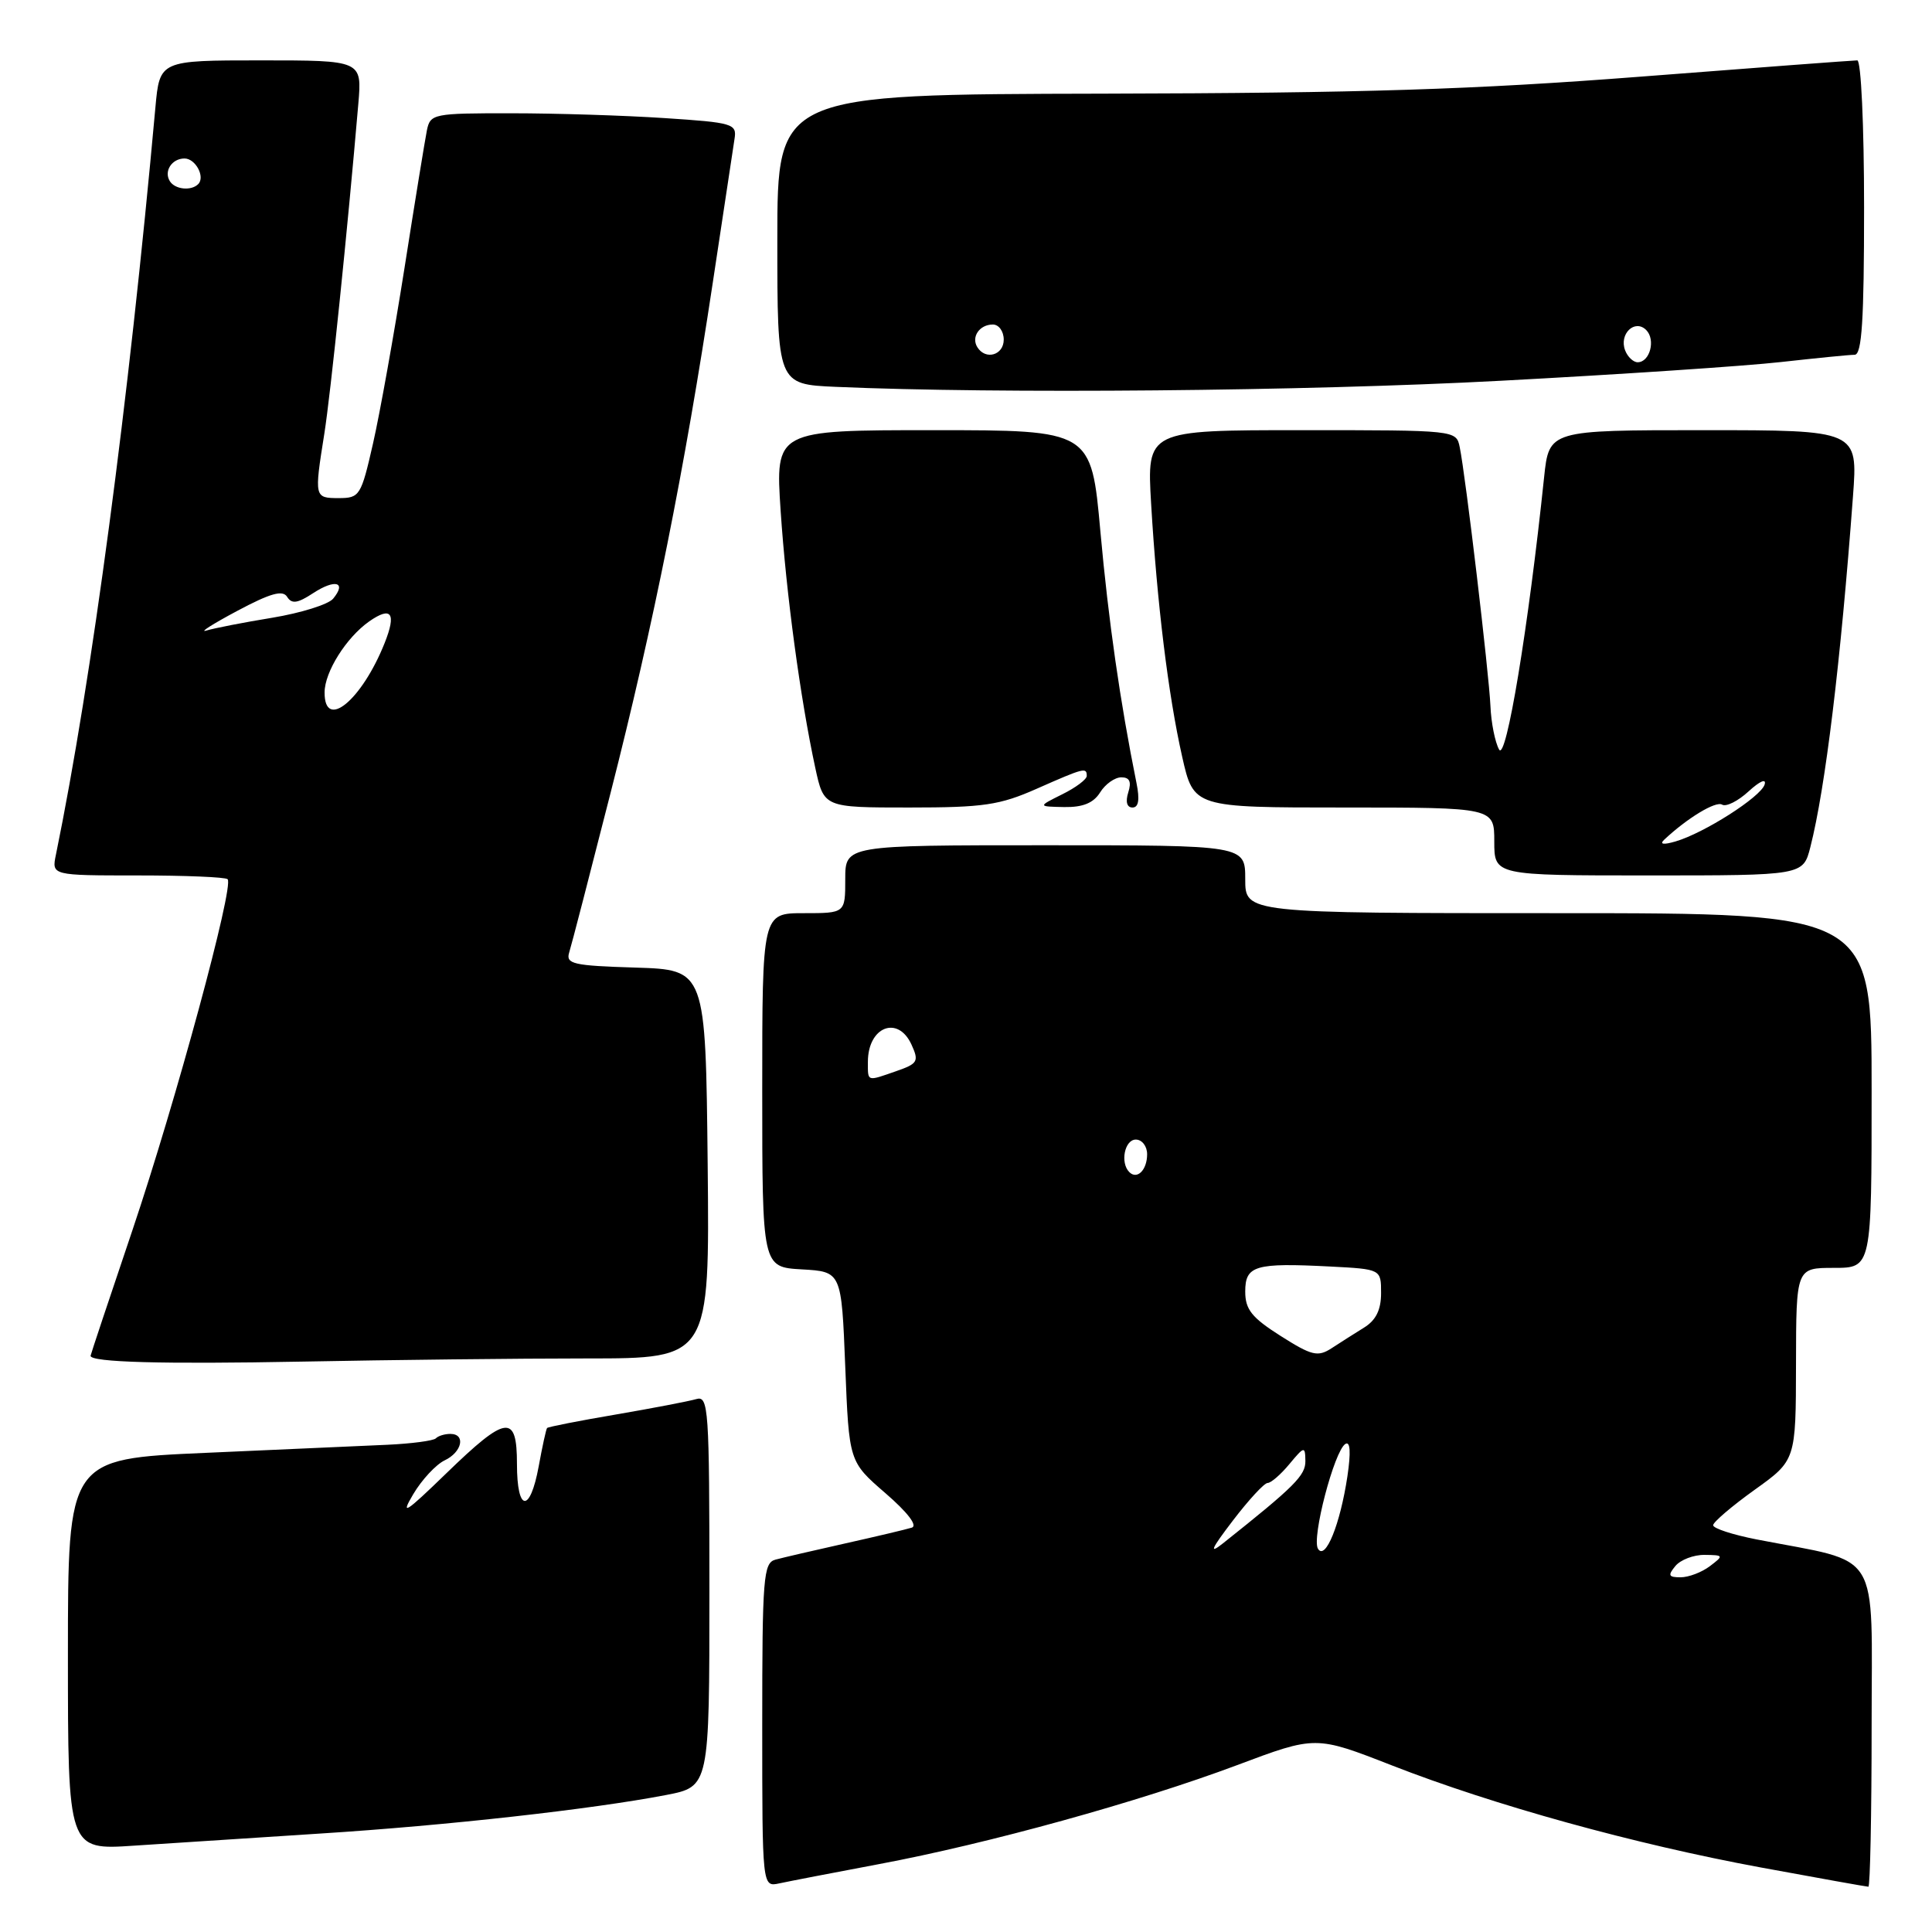 <?xml version="1.0" encoding="UTF-8" standalone="no"?>
<!DOCTYPE svg PUBLIC "-//W3C//DTD SVG 1.1//EN" "http://www.w3.org/Graphics/SVG/1.1/DTD/svg11.dtd" >
<svg xmlns="http://www.w3.org/2000/svg" xmlns:xlink="http://www.w3.org/1999/xlink" version="1.1" viewBox="0 0 256 256">
 <g >
 <path fill="currentColor"
d=" M 116.50 247.00 C 130.94 244.29 150.95 238.75 163.92 233.89 C 174.33 229.98 174.33 229.98 184.42 233.92 C 197.96 239.21 216.54 244.35 233.32 247.45 C 240.92 248.85 247.33 250.00 247.57 250.00 C 247.80 250.00 248.00 240.41 248.00 228.69 C 248.00 204.83 249.48 207.23 232.75 203.98 C 229.59 203.36 227.00 202.52 227.00 202.10 C 227.00 201.69 229.47 199.58 232.48 197.42 C 237.96 193.50 237.96 193.50 237.98 180.75 C 238.00 168.00 238.00 168.00 243.00 168.00 C 248.00 168.00 248.00 168.00 248.00 144.50 C 248.00 121.00 248.00 121.00 206.50 121.00 C 165.00 121.00 165.00 121.00 165.00 116.50 C 165.00 112.00 165.00 112.00 138.50 112.00 C 112.00 112.00 112.00 112.00 112.00 116.50 C 112.00 121.00 112.00 121.00 106.50 121.00 C 101.00 121.00 101.00 121.00 101.00 144.45 C 101.00 167.90 101.00 167.90 106.25 168.20 C 111.50 168.50 111.50 168.50 112.00 181.09 C 112.50 193.68 112.50 193.68 117.32 197.85 C 120.27 200.40 121.62 202.17 120.82 202.42 C 120.09 202.65 116.12 203.59 112.00 204.51 C 107.88 205.43 103.71 206.40 102.75 206.66 C 101.15 207.09 101.00 209.00 101.00 228.59 C 101.00 250.04 101.00 250.04 103.25 249.56 C 104.49 249.29 110.45 248.14 116.50 247.00 Z  M 42.50 242.95 C 59.19 241.89 78.42 239.74 88.25 237.85 C 94.00 236.74 94.00 236.74 94.00 210.80 C 94.00 186.57 93.89 184.90 92.25 185.39 C 91.29 185.67 86.50 186.59 81.61 187.43 C 76.72 188.26 72.61 189.07 72.49 189.22 C 72.36 189.38 71.86 191.66 71.38 194.30 C 70.23 200.55 68.50 200.36 68.50 193.99 C 68.50 187.30 67.11 187.49 59.11 195.25 C 53.72 200.48 53.01 200.93 54.75 198.00 C 55.89 196.07 57.77 194.06 58.91 193.51 C 61.23 192.42 61.75 190.00 59.67 190.00 C 58.93 190.00 58.07 190.26 57.75 190.59 C 57.42 190.91 54.54 191.29 51.33 191.44 C 48.12 191.58 37.29 192.06 27.25 192.51 C 9.00 193.31 9.00 193.31 9.00 219.23 C 9.00 245.15 9.00 245.15 17.75 244.56 C 22.56 244.24 33.70 243.52 42.50 242.95 Z  M 77.77 180.00 C 94.03 180.00 94.03 180.00 93.77 154.25 C 93.50 128.50 93.50 128.50 84.19 128.21 C 75.94 127.96 74.95 127.73 75.42 126.21 C 75.72 125.27 78.19 115.72 80.92 105.00 C 86.59 82.77 90.74 62.05 94.44 37.50 C 95.85 28.15 97.15 19.55 97.33 18.39 C 97.65 16.40 97.11 16.24 88.08 15.65 C 82.81 15.30 73.67 15.01 67.77 15.01 C 57.44 15.00 57.02 15.08 56.57 17.25 C 56.32 18.49 54.98 26.70 53.60 35.50 C 52.21 44.30 50.34 54.76 49.43 58.75 C 47.85 65.70 47.66 66.00 44.89 66.00 C 41.65 66.00 41.63 65.92 42.97 57.50 C 43.81 52.22 46.04 30.59 47.48 13.75 C 47.97 8.00 47.97 8.00 34.56 8.00 C 21.16 8.00 21.16 8.00 20.59 14.25 C 17.06 53.30 12.16 90.08 7.41 113.25 C 6.84 116.00 6.84 116.00 18.25 116.00 C 24.53 116.00 29.89 116.22 30.16 116.50 C 31.05 117.38 23.27 146.04 17.56 162.97 C 14.50 172.02 12.00 179.53 12.00 179.65 C 12.00 180.51 21.52 180.77 40.00 180.42 C 51.83 180.19 68.82 180.00 77.77 180.00 Z  M 239.88 112.25 C 241.87 104.45 243.90 87.71 245.53 65.75 C 246.18 57.00 246.18 57.00 225.72 57.00 C 205.26 57.00 205.26 57.00 204.60 63.25 C 202.52 83.16 199.57 100.98 198.64 99.32 C 198.10 98.35 197.58 95.75 197.49 93.53 C 197.30 89.23 194.20 63.01 193.42 59.25 C 192.96 57.00 192.92 57.00 172.46 57.00 C 151.96 57.00 151.96 57.00 152.53 66.75 C 153.31 79.91 154.80 92.10 156.64 100.25 C 158.16 107.00 158.16 107.00 178.08 107.00 C 198.00 107.00 198.00 107.00 198.00 111.50 C 198.00 116.00 198.00 116.00 218.46 116.00 C 238.92 116.00 238.92 116.00 239.88 112.25 Z  M 137.40 104.50 C 143.67 101.73 144.00 101.65 144.00 102.82 C 144.00 103.27 142.54 104.37 140.75 105.25 C 137.50 106.87 137.50 106.87 141.01 106.94 C 143.48 106.98 144.89 106.41 145.77 105.00 C 146.45 103.90 147.72 103.00 148.58 103.00 C 149.68 103.00 149.95 103.58 149.50 105.00 C 149.11 106.24 149.32 107.00 150.06 107.00 C 150.87 107.00 151.04 105.97 150.59 103.75 C 148.42 93.00 146.88 82.28 145.81 70.45 C 144.60 57.00 144.60 57.00 123.66 57.00 C 102.73 57.00 102.73 57.00 103.44 67.71 C 104.18 78.76 106.05 92.57 108.03 101.75 C 109.17 107.00 109.17 107.00 120.46 107.00 C 130.33 107.00 132.46 106.69 137.40 104.50 Z  M 198.71 50.46 C 214.55 49.62 231.32 48.50 236.00 47.97 C 240.68 47.45 245.06 47.01 245.75 47.01 C 246.71 47.00 247.00 42.43 247.00 27.50 C 247.00 16.58 246.60 8.00 246.10 8.00 C 245.60 8.00 232.66 8.97 217.35 10.16 C 195.23 11.87 180.60 12.33 146.25 12.41 C 103.00 12.50 103.00 12.50 103.00 31.71 C 103.00 50.92 103.00 50.92 110.75 51.26 C 132.24 52.20 173.04 51.83 198.71 50.46 Z  M 222.00 207.50 C 222.68 206.68 224.43 206.01 225.87 206.03 C 228.40 206.06 228.43 206.12 226.56 207.53 C 225.49 208.34 223.75 209.00 222.69 209.00 C 221.08 209.00 220.97 208.75 222.00 207.50 Z  M 163.35 201.50 C 165.45 198.75 167.52 196.50 167.97 196.50 C 168.41 196.50 169.71 195.38 170.85 194.00 C 172.83 191.62 172.94 191.60 172.97 193.58 C 173.00 195.50 171.56 196.94 162.05 204.50 C 160.15 206.01 160.47 205.27 163.35 201.50 Z  M 174.64 205.22 C 173.77 203.82 176.80 192.24 178.27 191.33 C 178.92 190.93 179.01 192.43 178.54 195.61 C 177.58 202.00 175.62 206.82 174.64 205.22 Z  M 169.69 177.02 C 165.86 174.59 165.00 173.51 165.00 171.14 C 165.00 167.69 166.29 167.31 176.25 167.82 C 183.00 168.17 183.00 168.17 183.00 171.34 C 183.00 173.56 182.32 174.94 180.75 175.91 C 179.51 176.68 177.57 177.91 176.44 178.65 C 174.61 179.83 173.82 179.64 169.69 177.02 Z  M 149.64 155.31 C 148.40 154.07 149.02 151.00 150.50 151.00 C 151.32 151.00 152.00 151.87 152.00 152.94 C 152.00 155.03 150.68 156.35 149.64 155.31 Z  M 115.00 140.70 C 115.00 136.05 118.98 134.48 120.78 138.42 C 121.79 140.63 121.61 140.94 118.79 141.92 C 114.81 143.31 115.00 143.37 115.00 140.70 Z  M 43.01 91.75 C 43.01 89.04 45.89 84.47 48.92 82.34 C 51.87 80.28 52.55 81.24 50.96 85.22 C 47.93 92.81 42.99 96.86 43.01 91.75 Z  M 31.39 80.97 C 35.83 78.60 37.47 78.14 38.05 79.09 C 38.66 80.06 39.43 79.95 41.50 78.59 C 44.41 76.69 45.97 77.12 44.14 79.33 C 43.51 80.09 39.89 81.22 36.10 81.85 C 32.30 82.47 28.37 83.24 27.35 83.55 C 26.33 83.86 28.15 82.70 31.39 80.97 Z  M 22.50 24.00 C 21.68 22.68 22.78 21.00 24.45 21.00 C 25.91 21.00 27.22 23.45 26.26 24.40 C 25.33 25.33 23.18 25.11 22.50 24.00 Z  M 220.50 111.28 C 223.55 108.41 227.36 106.10 228.19 106.62 C 228.72 106.94 230.30 106.15 231.71 104.85 C 233.20 103.49 234.08 103.11 233.82 103.96 C 233.30 105.61 225.79 110.40 222.00 111.50 C 220.42 111.96 219.87 111.88 220.50 111.28 Z  M 215.34 46.43 C 214.50 44.26 216.62 42.22 218.13 43.73 C 219.41 45.01 218.62 48.00 217.00 48.00 C 216.42 48.00 215.67 47.29 215.34 46.43 Z  M 129.50 46.00 C 128.66 44.65 129.79 43.00 131.56 43.00 C 132.35 43.00 133.00 43.90 133.00 45.00 C 133.00 47.07 130.59 47.76 129.50 46.00 Z "/>
</g>
</svg>
